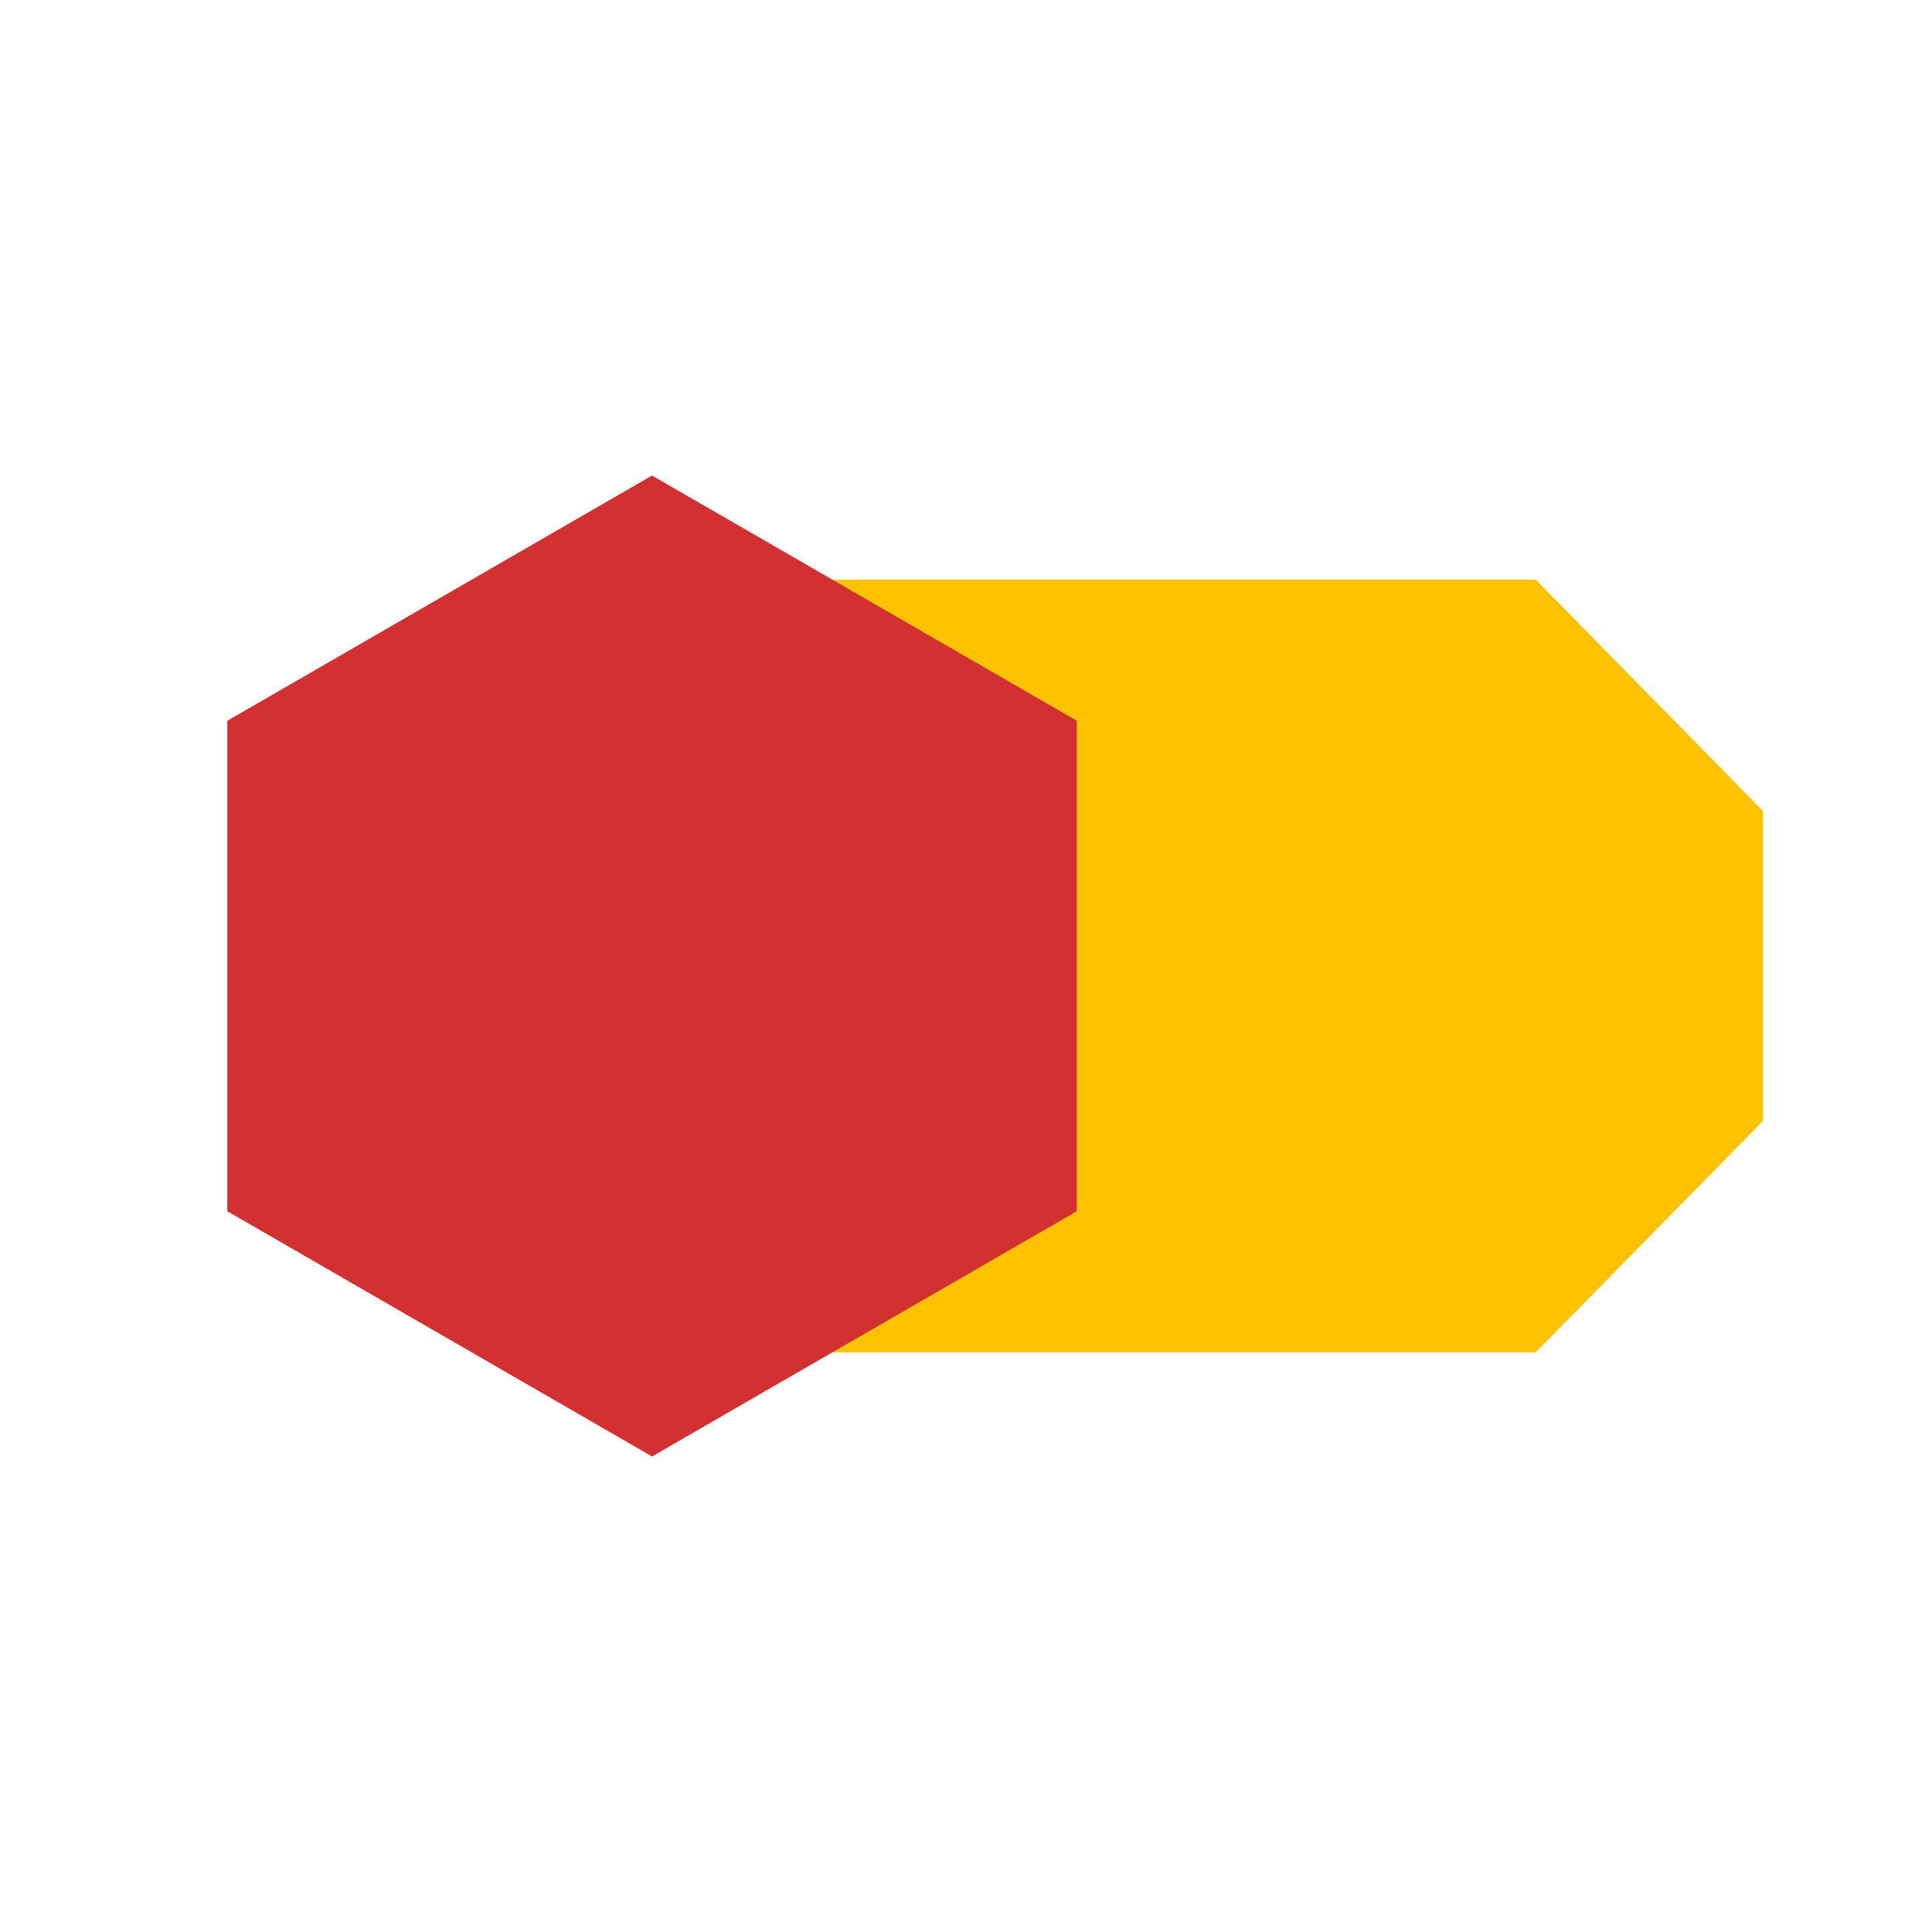 <svg viewBox="0 0 80 80" fill="none">
  <path fill-rule="evenodd" clip-rule="evenodd" d="M33.929 54H62.751L71.001 45.6V34.4L62.751 26L33.929 26L42.589 31V49L33.929 54Z" fill="#FFC200" class="fill-yellow" />
  <path d="M33.929 54L32.929 52.268L26.465 56H33.929V54ZM62.751 54V56H63.59L64.178 55.401L62.751 54ZM71.001 45.6L72.428 47.001L73.001 46.418V45.6H71.001ZM71.001 34.4H73.001V33.582L72.428 32.999L71.001 34.4ZM62.751 26L64.178 24.599L63.59 24H62.751V26ZM33.929 26V24H26.465L32.929 27.732L33.929 26ZM42.589 31H44.589V29.845L43.589 29.268L42.589 31ZM42.589 49L43.589 50.732L44.589 50.155V49H42.589ZM33.929 56H62.751V52H33.929V56ZM64.178 55.401L72.428 47.001L69.574 44.199L61.324 52.599L64.178 55.401ZM73.001 45.6V34.4H69.001V45.6H73.001ZM72.428 32.999L64.178 24.599L61.324 27.401L69.574 35.801L72.428 32.999ZM62.751 24L33.929 24V28L62.751 28V24ZM32.929 27.732L41.589 32.732L43.589 29.268L34.929 24.268L32.929 27.732ZM40.589 31V49H44.589V31H40.589ZM41.589 47.268L32.929 52.268L34.929 55.732L43.589 50.732L41.589 47.268Z" fill="#FFC200" class="fill-yellow" />
  <path d="M27 22L42.589 31L42.589 49L27 58L11.412 49L11.412 31L27 22Z" fill="#D33131" stroke="#D33131" stroke-width="4" stroke-linecap="square" class="fill-red stroke-red" />
</svg>